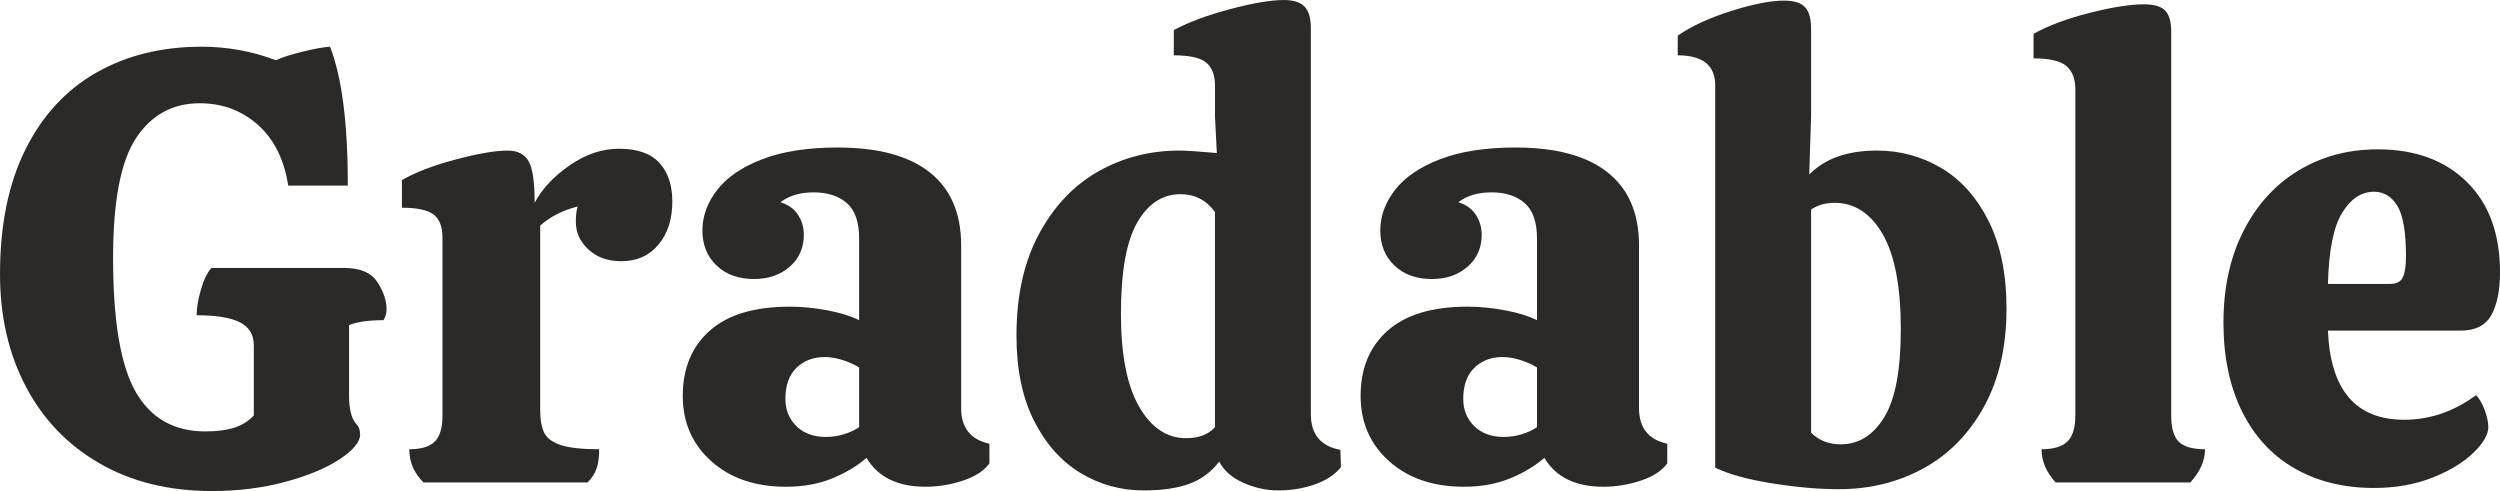 <?xml version="1.0" encoding="UTF-8"?>
<!DOCTYPE svg PUBLIC "-//W3C//DTD SVG 1.1//EN" "http://www.w3.org/Graphics/SVG/1.1/DTD/svg11.dtd">
<!-- Creator: CorelDRAW 2020 (64-Bit) -->
<svg xmlns="http://www.w3.org/2000/svg" xml:space="preserve" width="83.41mm" height="16.383mm" version="1.1" style="shape-rendering:geometricPrecision; text-rendering:geometricPrecision; image-rendering:optimizeQuality; fill-rule:evenodd; clip-rule:evenodd"
viewBox="0 0 12992.65 2551.91"
 xmlns:xlink="http://www.w3.org/1999/xlink"
 xmlns:xodm="http://www.corel.com/coreldraw/odm/2003">
 <defs>
  <style type="text/css">
   <![CDATA[
    .fil0 {fill:#2B2A29;fill-rule:nonzero}
   ]]>
  </style>
 </defs>
 <g id="Layer_x0020_1">
  <path class="fil0" d="M1101.88 2551.91c-223.56,0 -418.39,-47.91 -584.47,-143.73 -166.08,-95.81 -293.83,-228.9 -383.25,-399.23 -89.43,-170.33 -134.15,-365.17 -134.15,-584.47 0,-255.51 44.18,-471.64 132.54,-648.36 88.37,-176.73 211.33,-309.81 368.89,-399.23 157.56,-89.43 339.62,-134.15 546.16,-134.15 134.13,0 262.95,23.43 386.45,70.27 31.95,-14.91 78.26,-29.8 138.95,-44.71 60.67,-14.91 108.06,-23.43 142.12,-25.56 61.75,157.58 92.62,398.18 92.62,721.82l-309.81 0c-21.29,-136.27 -73.99,-241.66 -158.09,-316.19 -84.12,-74.52 -184.71,-111.78 -301.82,-111.78 -140.53,0 -250.73,60.16 -330.57,180.46 -79.85,120.3 -119.77,328.42 -119.77,624.4 0,327.89 39.39,559.99 118.18,696.25 78.77,136.28 199.07,204.42 360.9,204.42 59.61,0 109.66,-6.39 150.11,-19.16 40.45,-12.79 74.52,-34.08 102.2,-63.88l0 -364.11c0,-55.36 -23.96,-95.28 -71.86,-119.77 -47.91,-24.49 -122.96,-36.73 -225.18,-36.73 0,-38.32 7.46,-83.04 22.37,-134.13 14.91,-51.11 32.99,-88.37 54.29,-111.8l689.88 0c83.04,0 140.53,24.49 172.47,73.46 31.93,48.97 47.91,95.81 47.91,140.53 0,21.29 -5.33,40.45 -15.98,57.49 -76.65,0 -136.27,8.5 -178.85,25.55l0 367.3c0,68.13 11.71,116.03 35.14,143.71 14.89,14.91 22.35,34.07 22.35,57.49 0,38.32 -35.14,80.91 -105.39,127.76 -70.27,46.84 -164.49,86.23 -282.66,118.17 -118.18,31.93 -245.4,47.91 -381.68,47.91z"/>
  <path id="1" class="fil0" d="M3216.22 772.92c95.83,0 166.08,24.49 210.8,73.46 44.71,48.97 67.07,116.03 67.07,201.21 0,91.56 -23.96,166.08 -71.87,223.57 -47.9,57.49 -112.31,86.23 -193.22,86.23 -70.27,0 -127.23,-20.23 -170.88,-60.69 -43.65,-40.45 -65.47,-88.37 -65.47,-143.73 0,-34.07 3.19,-60.67 9.58,-79.85 -76.65,19.18 -141.59,52.17 -194.84,99.02l0 958.15c0,53.24 7.46,93.69 22.37,121.37 14.89,27.68 44.18,48.44 87.82,62.28 43.65,13.85 109.13,20.76 196.42,20.76 0,38.32 -4.25,70.8 -12.77,97.42 -8.52,26.61 -24.49,51.62 -47.91,75.05l-852.75 0c-48.97,-48.97 -73.46,-106.47 -73.46,-172.47 61.75,0 105.94,-13.3 132.54,-39.92 26.62,-26.62 39.92,-71.86 39.92,-135.74l0 -923.04c0,-57.48 -15.44,-97.93 -46.31,-121.36 -30.87,-23.43 -85.7,-35.13 -164.48,-35.13l0 -143.73c70.25,-40.45 163.42,-76.12 279.45,-107 116.05,-30.87 206.02,-46.31 269.88,-46.31 51.11,0 87.31,18.1 108.6,54.3 21.29,36.19 31.93,108.59 31.93,217.17 38.32,-72.39 99.01,-137.33 182.05,-194.82 83.04,-57.49 168.21,-86.23 255.51,-86.23z"/>
  <path id="2" class="fil0" d="M3548.39 2056.86c0,-142.67 46.84,-255.52 140.53,-338.56 93.68,-83.04 232.08,-124.55 415.2,-124.55 63.87,0 129.35,6.39 196.42,19.16 67.06,12.77 121.89,29.81 164.48,51.11l0 -424.78c0,-85.17 -21.29,-146.39 -63.88,-183.65 -42.59,-37.26 -100.07,-55.89 -172.47,-55.89 -70.27,0 -127.75,17.03 -172.47,51.09 40.45,12.77 70.8,34.6 91.03,65.49 20.22,30.87 30.34,65.47 30.34,103.79 0,68.13 -24.49,123.49 -73.46,166.08 -48.97,42.59 -110.72,63.88 -185.26,63.88 -80.91,0 -145.85,-23.43 -194.82,-70.27 -48.97,-46.84 -73.46,-107.53 -73.46,-182.05 0,-74.52 25.55,-144.79 76.65,-210.8 51.11,-66 129.35,-119.23 234.74,-159.69 105.41,-40.45 235.82,-60.67 391.26,-60.67 210.79,0 370.48,43.12 479.08,129.35 108.59,86.23 162.89,212.39 162.89,378.47l0 846.37c0,102.22 48.96,163.96 146.91,185.26l0 102.2c-27.68,38.32 -73.46,68.13 -137.33,89.43 -63.88,21.29 -128.82,31.93 -194.84,31.93 -144.79,0 -246.99,-50.03 -306.6,-150.11 -48.97,42.59 -108.6,78.26 -178.87,107 -70.27,28.75 -150.1,43.12 -239.54,43.12 -159.69,0 -289.04,-44.18 -388.05,-132.54 -99.01,-88.37 -148.51,-201.74 -148.51,-340.14zm916.64 -146.92c-23.43,-14.91 -51.64,-27.68 -84.63,-38.33 -33.01,-10.64 -64.41,-15.97 -94.22,-15.97 -59.63,0 -108.59,18.63 -146.92,55.89 -38.32,37.26 -57.49,91.03 -57.49,161.3 0,57.48 19.18,104.86 57.49,142.12 38.33,37.26 89.43,55.89 153.31,55.89 31.93,0 63.35,-4.78 94.22,-14.38 30.87,-9.58 56.95,-21.82 78.24,-36.73l0 -309.79z"/>
  <path id="3" class="fil0" d="M6969.02 2427.34c-29.81,38.32 -74.54,68.13 -134.15,89.43 -59.61,21.29 -123.49,31.95 -191.63,31.95 -61.75,0 -122.43,-13.32 -182.06,-39.92 -59.61,-26.62 -101.12,-63.35 -124.55,-110.19 -42.59,55.36 -95.28,94.21 -158.09,116.58 -62.82,22.35 -141.06,33.54 -234.76,33.54 -119.24,0 -228.89,-30.34 -328.97,-91.03 -100.07,-60.69 -180.46,-151.17 -241.13,-271.47 -60.69,-120.32 -91.03,-267.77 -91.03,-442.35 0,-206.55 38.86,-382.21 116.58,-527 77.71,-144.79 180.46,-253.37 308.2,-325.77 127.76,-72.39 268.3,-108.59 421.59,-108.59 36.2,0 101.14,4.25 194.84,12.77l-9.58 -191.63 0 -159.69c0,-53.24 -14.91,-92.62 -44.72,-118.18 -29.81,-25.55 -86.23,-38.32 -169.27,-38.32l0 -130.95c74.52,-40.45 171.41,-76.65 290.65,-108.59 119.23,-31.93 212.92,-47.91 281.05,-47.91 48.97,0 84.64,11.18 107,33.54 22.35,22.37 33.54,60.16 33.54,113.38l0 2005.75c0,104.33 51.09,166.08 153.31,185.24l3.19 89.43zm-804.86 -150.11c66,0 116.05,-19.16 150.11,-57.49l0 -1117.84c-44.72,-61.75 -104.33,-92.62 -178.85,-92.62 -93.69,0 -168.74,48.97 -225.18,146.92 -56.42,97.93 -84.63,256.57 -84.63,475.87 0,210.8 31.4,371.03 94.21,480.69 62.82,109.65 144.26,164.48 244.34,164.48z"/>
  <path id="4" class="fil0" d="M7071.22 2056.86c0,-142.67 46.84,-255.52 140.53,-338.56 93.68,-83.04 232.08,-124.55 415.2,-124.55 63.87,0 129.35,6.39 196.42,19.16 67.06,12.77 121.89,29.81 164.48,51.11l0 -424.78c0,-85.17 -21.29,-146.39 -63.88,-183.65 -42.59,-37.26 -100.07,-55.89 -172.47,-55.89 -70.27,0 -127.75,17.03 -172.47,51.09 40.45,12.77 70.8,34.6 91.03,65.49 20.22,30.87 30.34,65.47 30.34,103.79 0,68.13 -24.49,123.49 -73.46,166.08 -48.97,42.59 -110.72,63.88 -185.26,63.88 -80.91,0 -145.85,-23.43 -194.82,-70.27 -48.97,-46.84 -73.46,-107.53 -73.46,-182.05 0,-74.52 25.55,-144.79 76.65,-210.8 51.11,-66 129.35,-119.23 234.74,-159.69 105.41,-40.45 235.82,-60.67 391.26,-60.67 210.79,0 370.48,43.12 479.08,129.35 108.59,86.23 162.89,212.39 162.89,378.47l0 846.37c0,102.22 48.96,163.96 146.91,185.26l0 102.2c-27.68,38.32 -73.46,68.13 -137.33,89.43 -63.88,21.29 -128.82,31.93 -194.84,31.93 -144.79,0 -246.99,-50.03 -306.6,-150.11 -48.97,42.59 -108.6,78.26 -178.87,107 -70.27,28.75 -150.1,43.12 -239.54,43.12 -159.69,0 -289.04,-44.18 -388.05,-132.54 -99.01,-88.37 -148.51,-201.74 -148.51,-340.14zm916.64 -146.92c-23.43,-14.91 -51.64,-27.68 -84.63,-38.33 -33.01,-10.64 -64.41,-15.97 -94.22,-15.97 -59.63,0 -108.59,18.63 -146.92,55.89 -38.32,37.26 -57.49,91.03 -57.49,161.3 0,57.48 19.18,104.86 57.49,142.12 38.33,37.26 89.43,55.89 153.31,55.89 31.93,0 63.35,-4.78 94.22,-14.38 30.87,-9.58 56.95,-21.82 78.24,-36.73l0 -309.79z"/>
  <path id="5" class="fil0" d="M9754.07 782.5c121.36,0 233.15,30.34 335.35,91.03 102.2,60.67 184.18,152.76 245.93,276.26 61.75,123.51 92.62,274.68 92.62,453.54 0,198.01 -38.86,367.83 -116.58,509.43 -77.71,141.59 -182.58,248.59 -314.59,320.98 -132.01,72.4 -278.93,108.59 -440.76,108.59 -104.32,0 -219.84,-10.11 -346.52,-30.33 -126.69,-20.23 -225.18,-47.38 -295.43,-81.45l0 -1986.58c0,-104.33 -64.96,-156.5 -194.84,-156.5l0 -102.2c70.27,-48.97 162.36,-91.56 276.27,-127.76 113.91,-36.2 206,-54.3 276.27,-54.3 51.11,0 87.29,11.18 108.59,33.54 21.29,22.37 31.95,60.16 31.95,113.38l0 453.54 -9.58 303.41c80.91,-83.04 198.01,-124.55 351.32,-124.55zm-188.43 1526.67c93.68,0 169.27,-46.86 226.75,-140.53 57.49,-93.69 86.23,-245.93 86.23,-456.73 0,-221.44 -31.4,-386.45 -94.21,-495.05 -62.82,-108.59 -146.39,-162.89 -250.73,-162.89 -46.84,0 -87.29,11.71 -121.36,35.14l0 1159.37c40.45,40.45 91.55,60.69 153.31,60.69z"/>
  <path id="6" class="fil0" d="M10785.68 463.12c0,-53.23 -15.44,-93.15 -46.31,-119.77 -30.87,-26.62 -87.82,-39.92 -170.86,-39.92l0 -127.75c76.65,-42.59 173.53,-78.79 290.63,-108.6 117.11,-29.8 211.86,-44.71 284.26,-44.71 51.09,0 87.29,10.64 108.59,31.93 21.29,21.29 31.93,58.55 31.93,111.78l0 1992.98c0,66 13.32,111.78 39.92,137.33 26.62,25.56 71.87,38.33 135.75,38.33 0,59.61 -25.56,117.11 -76.65,172.47l-699.46 0c-48.97,-53.23 -73.46,-110.72 -73.46,-172.47 61.75,0 106.47,-13.3 134.15,-39.92 27.68,-26.62 41.51,-71.86 41.51,-135.74l0 -1695.95z"/>
  <path id="7" class="fil0" d="M12494.4 2181.41c134.15,0 258.72,-42.59 373.69,-127.76 17.04,17.04 31.93,42.59 44.72,76.65 12.77,34.07 19.16,63.88 19.16,89.43 0,38.33 -25.55,82.51 -76.65,132.56 -51.11,50.03 -121.9,93.15 -212.39,129.35 -90.5,36.19 -192.17,54.29 -305.01,54.29 -157.58,0 -295.45,-34.07 -413.61,-102.2 -118.17,-68.13 -209.2,-167.14 -273.08,-297.04 -63.88,-129.88 -95.81,-283.19 -95.81,-459.91 0,-180.99 34.6,-339.62 103.8,-475.89 69.19,-136.27 164.48,-241.13 285.85,-314.59 121.36,-73.46 258.7,-110.19 412.01,-110.19 193.76,0 348.13,56.42 463.1,169.27 114.99,112.85 172.48,269.35 172.48,469.5 0,93.68 -14.91,167.67 -44.72,221.97 -29.81,54.3 -83.04,81.44 -159.69,81.44l-689.87 0c12.77,308.75 144.79,463.12 396.03,463.12zm-156.49 -1184.92c-66.01,0 -121.37,36.73 -166.08,110.18 -44.72,73.46 -69.21,196.42 -73.46,368.89l322.58 0c34.07,0 56.42,-11.7 67.06,-35.13 10.65,-23.43 15.98,-59.61 15.98,-108.59 0,-125.63 -14.91,-212.94 -44.72,-261.91 -29.81,-48.96 -70.27,-73.44 -121.36,-73.44z"/>
 </g>
</svg>
